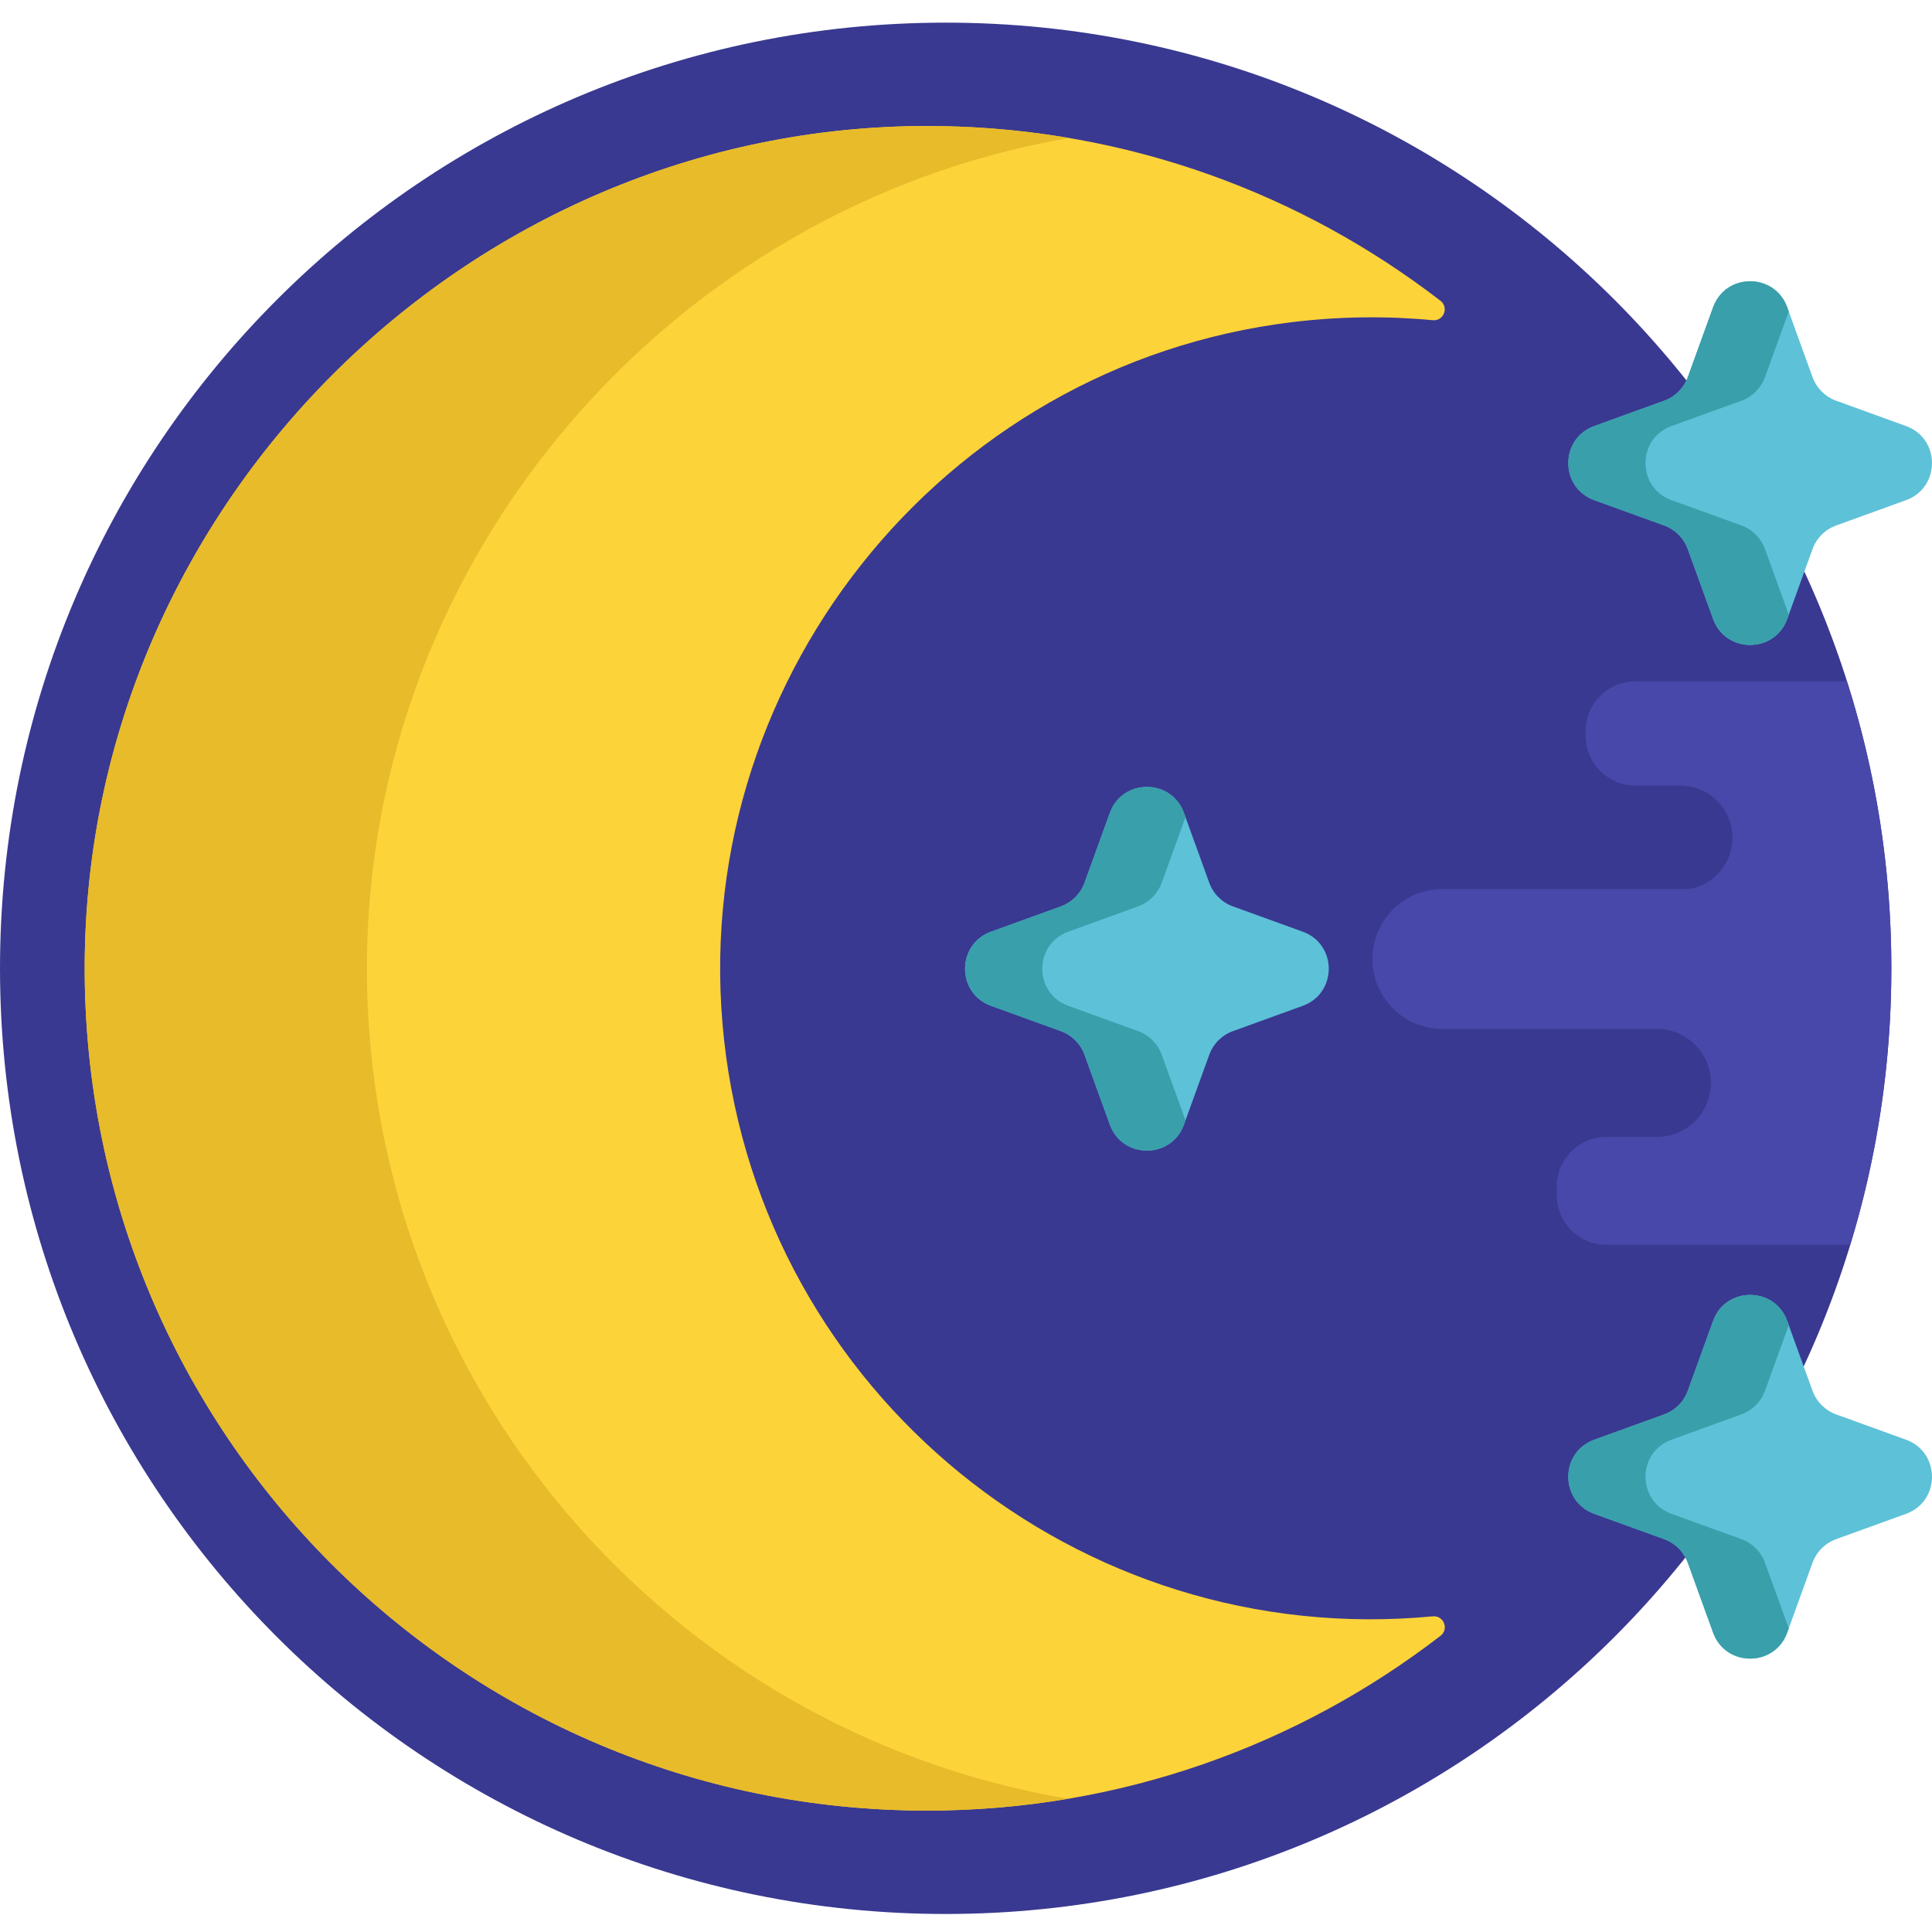 <svg height="511pt" viewBox="0 -5 511.999 511" width="511pt" xmlns="http://www.w3.org/2000/svg"><path d="m501.227 251.113c0 138.41-112.203 250.613-250.613 250.613-138.41 0-250.613-112.203-250.613-250.613 0-138.41 112.203-250.613 250.613-250.613 138.41 0 250.613 112.203 250.613 250.613zm0 0" fill="#393991"/><path d="m191.891 270.117c-10.352-93.664 57.164-178.988 150.711-190.266 12.59-1.516 25.008-1.637 37.105-.492 2.879.27 4.32-3.383 2.031-5.148-36.762-28.336-82.598-45.477-132.406-46.285-123.445-2.004-226.668 99.312-226.887 222.785-.215 123.461 99.793 223.613 223.188 223.613 51.246 0 98.449-17.281 136.125-46.328 2.301-1.773.832-5.43-2.062-5.152-.035 0-.066.004-.102.008-93.922 8.898-177.375-59.285-187.703-152.734zm0 0" fill="#fdd33a"/><path d="m97.238 250.711c.191-109.566 81.5-201.676 186.066-219.633-11.07-1.887-22.414-2.965-33.977-3.152-123.441-2.004-226.664 99.312-226.883 222.785-.215 123.461 99.793 223.613 223.188 223.613 12.758 0 25.266-1.07 37.438-3.129-105.605-17.797-186.027-109.762-185.832-220.484zm0 0" fill="#e8bb2a"/><g fill="#5dc1d8"><path d="m313.758 209.926 6.711 18.516c1.055 2.91 3.348 5.207 6.262 6.262l18.516 6.707c9.18 3.328 9.18 16.312 0 19.641l-18.516 6.711c-2.914 1.055-5.207 3.348-6.262 6.258l-6.711 18.516c-3.328 9.18-16.312 9.18-19.637 0l-6.711-18.516c-1.055-2.91-3.348-5.203-6.262-6.258l-18.512-6.711c-9.184-3.328-9.184-16.312 0-19.641l18.512-6.707c2.914-1.059 5.207-3.352 6.262-6.262l6.711-18.516c3.324-9.18 16.312-9.18 19.637 0zm0 0"/><path d="m473.629 344.555 6.707 18.512c1.059 2.914 3.352 5.207 6.262 6.262l18.516 6.711c9.18 3.328 9.18 16.312 0 19.641l-18.516 6.707c-2.91 1.055-5.207 3.352-6.262 6.262l-6.707 18.516c-3.328 9.18-16.312 9.18-19.641 0l-6.707-18.516c-1.059-2.91-3.352-5.207-6.262-6.262l-18.516-6.707c-9.18-3.328-9.18-16.312 0-19.641l18.516-6.711c2.91-1.055 5.207-3.348 6.262-6.262l6.707-18.512c3.328-9.184 16.312-9.184 19.641 0zm0 0"/><path d="m473.629 75.922 6.707 18.512c1.059 2.914 3.352 5.207 6.262 6.262l18.516 6.711c9.18 3.328 9.18 16.312 0 19.641l-18.516 6.707c-2.91 1.059-5.207 3.352-6.262 6.262l-6.707 18.516c-3.328 9.18-16.312 9.18-19.641 0l-6.707-18.516c-1.059-2.91-3.352-5.207-6.262-6.262l-18.516-6.707c-9.18-3.328-9.18-16.312 0-19.641l18.516-6.711c2.91-1.055 5.207-3.348 6.262-6.262l6.707-18.512c3.328-9.184 16.312-9.184 19.641 0zm0 0"/></g><path d="m301.605 267.758-18.512-6.707c-9.184-3.328-9.184-16.312 0-19.641l18.512-6.711c2.914-1.055 5.207-3.348 6.262-6.258l6.301-17.387-.41-1.129c-3.328-9.184-16.312-9.184-19.637 0l-6.711 18.512c-1.055 2.914-3.348 5.207-6.262 6.262l-18.512 6.711c-9.184 3.328-9.184 16.312 0 19.641l18.512 6.707c2.914 1.055 5.207 3.348 6.262 6.262l6.711 18.512c3.324 9.184 16.312 9.184 19.637 0l.41-1.129-6.301-17.383c-1.055-2.91-3.348-5.203-6.262-6.262zm0 0" fill="#399faa"/><path d="m461.477 402.387-18.516-6.711c-9.18-3.328-9.18-16.312 0-19.637l18.516-6.711c2.914-1.055 5.207-3.348 6.262-6.262l6.301-17.387-.41-1.129c-3.328-9.18-16.312-9.18-19.641 0l-6.707 18.516c-1.059 2.914-3.352 5.207-6.262 6.262l-18.516 6.711c-9.18 3.324-9.18 16.312 0 19.637l18.516 6.711c2.91 1.055 5.207 3.348 6.262 6.262l6.707 18.516c3.328 9.18 16.312 9.18 19.641 0l.41-1.133-6.301-17.383c-1.055-2.914-3.348-5.207-6.262-6.262zm0 0" fill="#399faa"/><path d="m422.504 127.047 18.516 6.707c2.91 1.059 5.207 3.352 6.262 6.262l6.707 18.516c3.328 9.18 16.312 9.18 19.641 0l.41-1.129-6.301-17.387c-1.055-2.91-3.348-5.207-6.262-6.262l-18.516-6.707c-9.18-3.328-9.18-16.316 0-19.641l18.516-6.711c2.914-1.055 5.207-3.348 6.262-6.262l6.301-17.383-.41-1.129c-3.328-9.184-16.312-9.184-19.641 0l-6.707 18.512c-1.059 2.914-3.352 5.207-6.262 6.262l-18.516 6.711c-9.18 3.324-9.18 16.312 0 19.641zm0 0" fill="#399faa"/><path d="m489.461 175.055h-56.074c-7.266 0-13.16 5.895-13.16 13.164v1.309c0 7.266 5.891 13.16 13.16 13.16h11.918c7.633 0 13.816 6.184 13.816 13.816 0 6.812-4.934 12.457-11.422 13.594h-65.445c-10.242 0-18.543 8.301-18.543 18.539s8.301 18.539 18.543 18.539h56.852c7.902 0 14.305 6.406 14.305 14.309 0 7.898-6.402 14.305-14.305 14.305h-13.391c-7.266 0-13.16 5.891-13.16 13.16v2.289c0 7.27 5.891 13.16 13.16 13.16h64.613c7.078-23.184 10.898-47.785 10.898-73.285 0-26.52-4.133-52.07-11.766-76.059zm0 0" fill="#4848aa"/></svg>